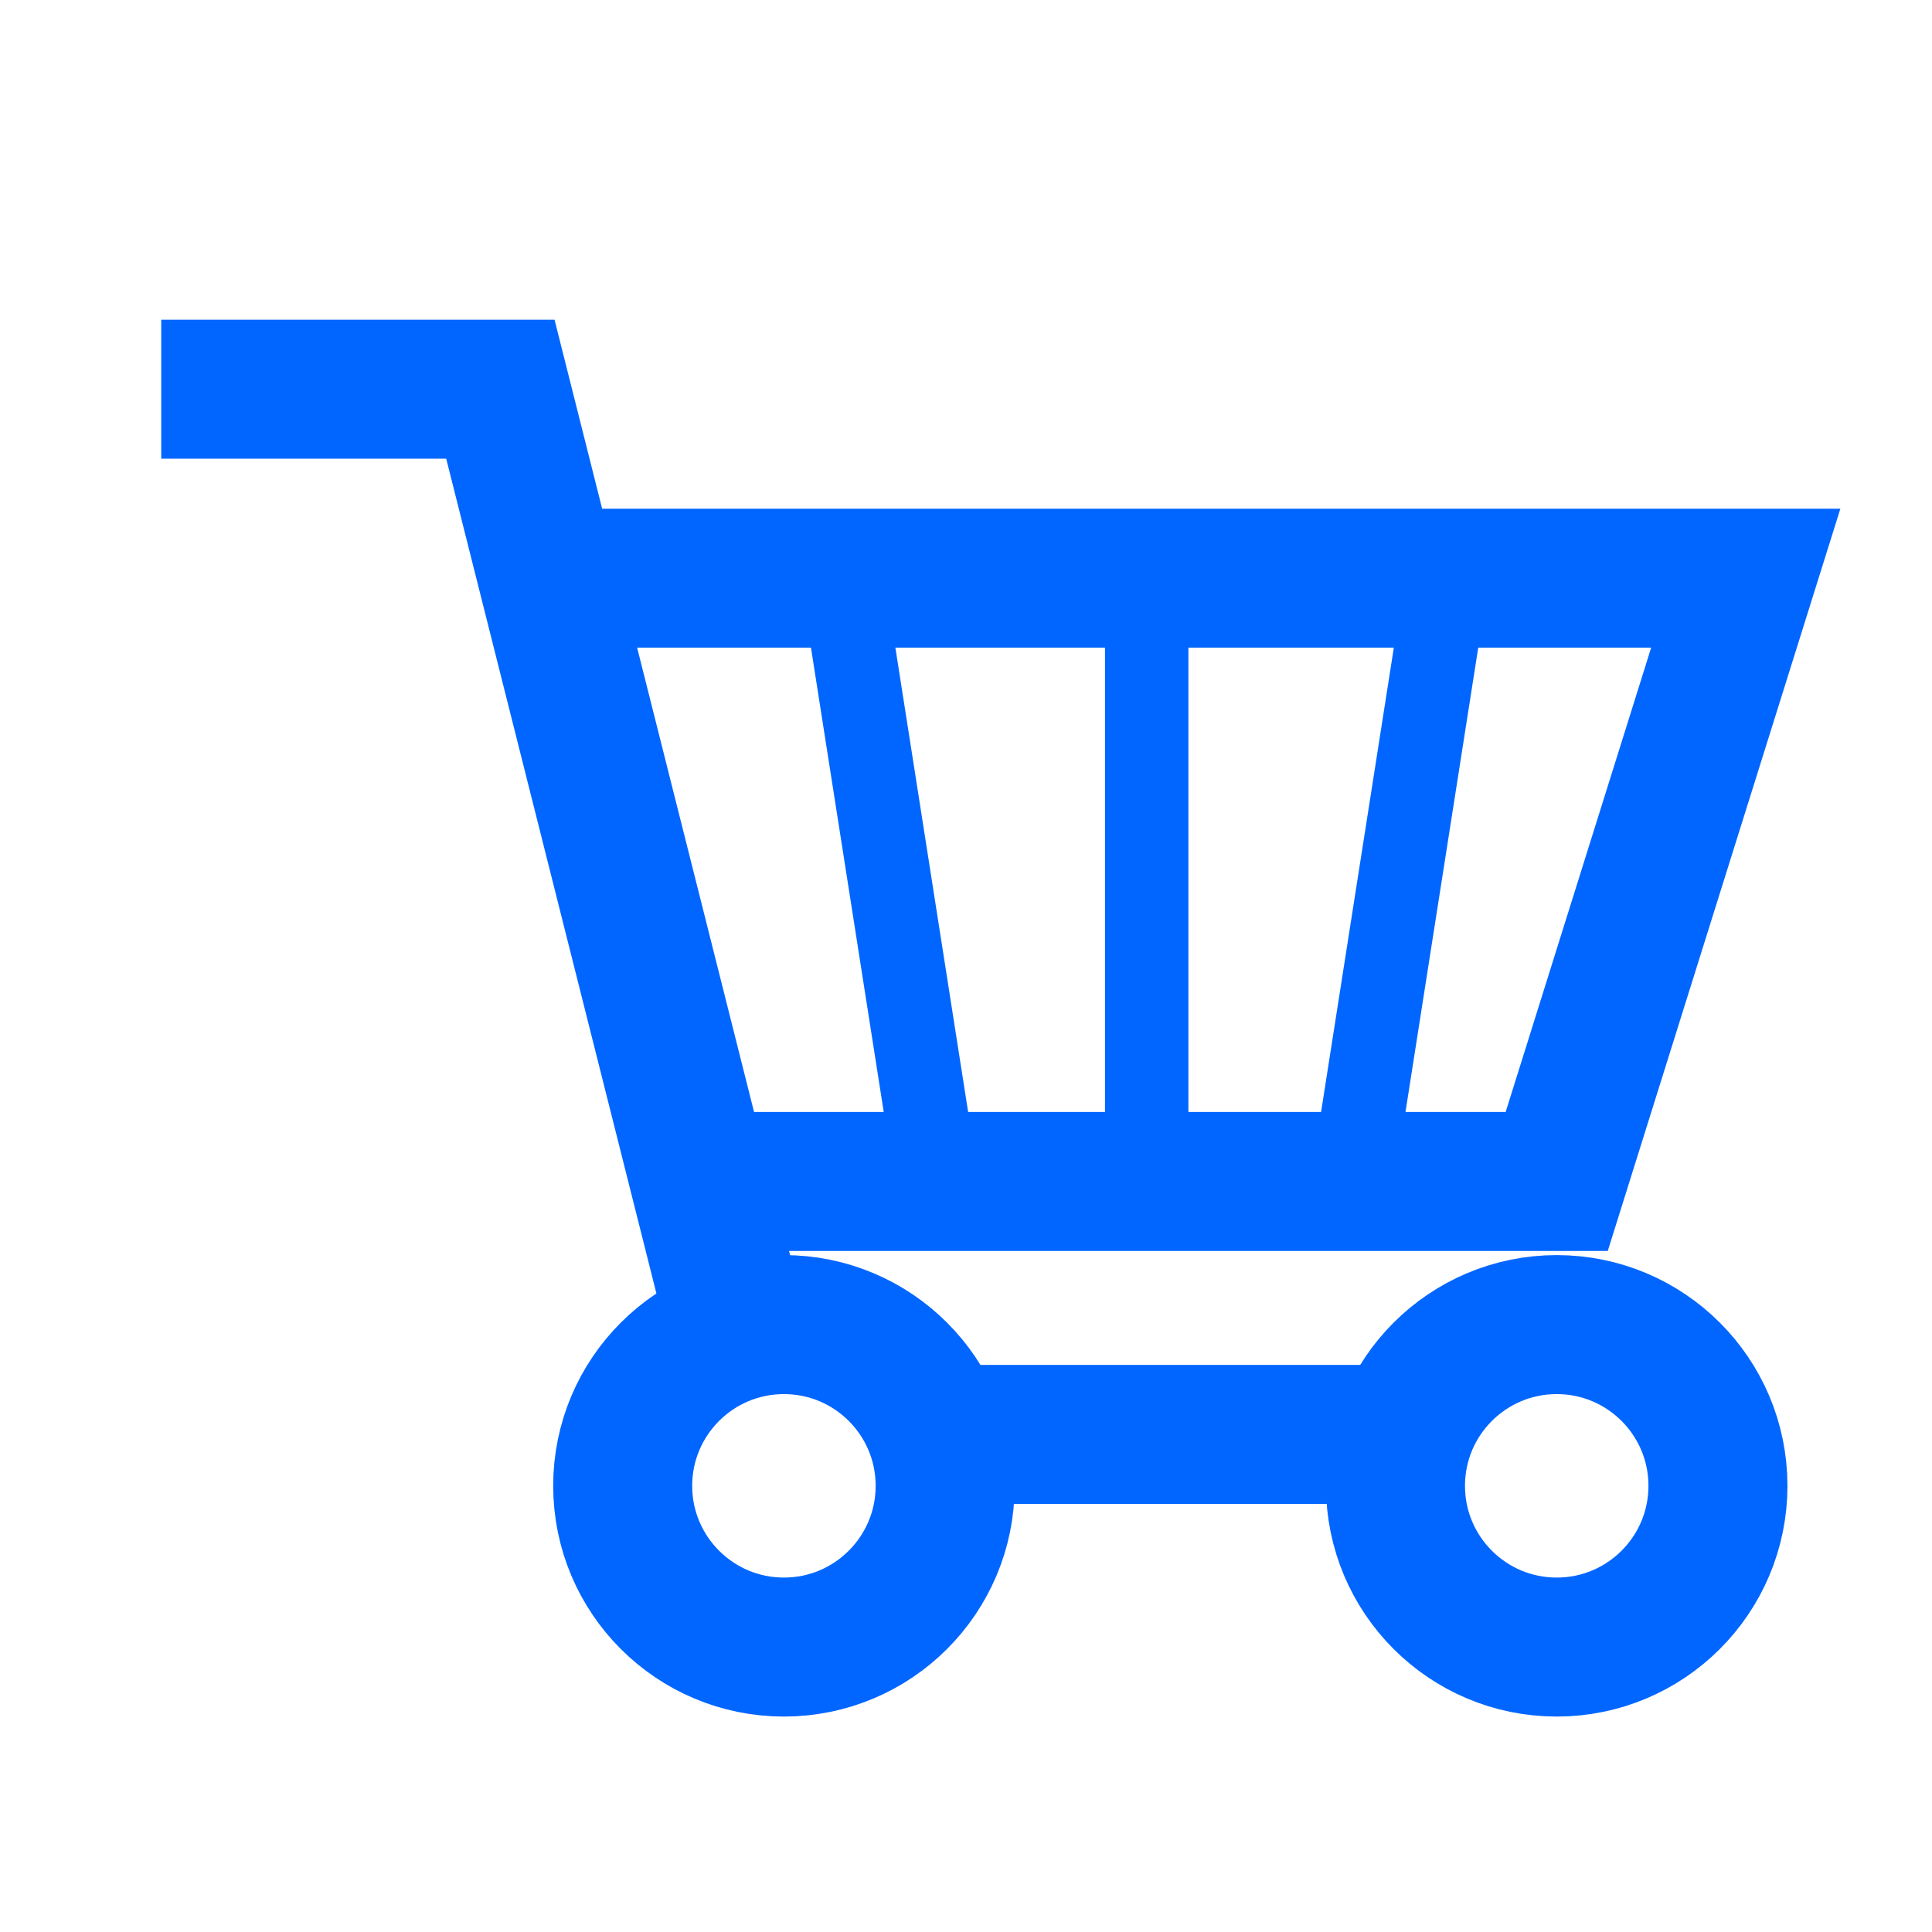 ﻿<svg viewBox="0 0 139 139" xmlns="http://www.w3.org/2000/svg">
<style type="text/css">

	.st0{fill:none;stroke:#0066ff;stroke-width:10;stroke-miterlimit:10;}

	.st1{fill:none;stroke:#0066ff;stroke-width:6;stroke-miterlimit:10;}

</style>
<polyline class="st0" id="XMLID_12_" points="11.6,28 36,28 53.4,97.1 "/>
	<circle class="st0" cx="56.4" cy="106.9" id="XMLID_13_" r="11.6"/>
	<circle class="st0" cx="112" cy="106.9" id="XMLID_15_" r="11.6"/>
	<line class="st0" id="XMLID_16_" x1="67.4" x2="101" y1="103.2" y2="103.2"/>
	<polyline class="st0" id="XMLID_17_" points="50.3,85 112,85 125.6,41.6 39.4,41.6 "/>
	<line class="st1" id="XMLID_18_" x1="82.5" x2="82.5" y1="85" y2="41.6"/>
	<line class="st1" id="XMLID_24_" x1="97.3" x2="104.1" y1="85" y2="41.6"/>
	<line class="st1" id="XMLID_25_" x1="67.4" x2="60.6" y1="85" y2="41.6"/>
</svg>
